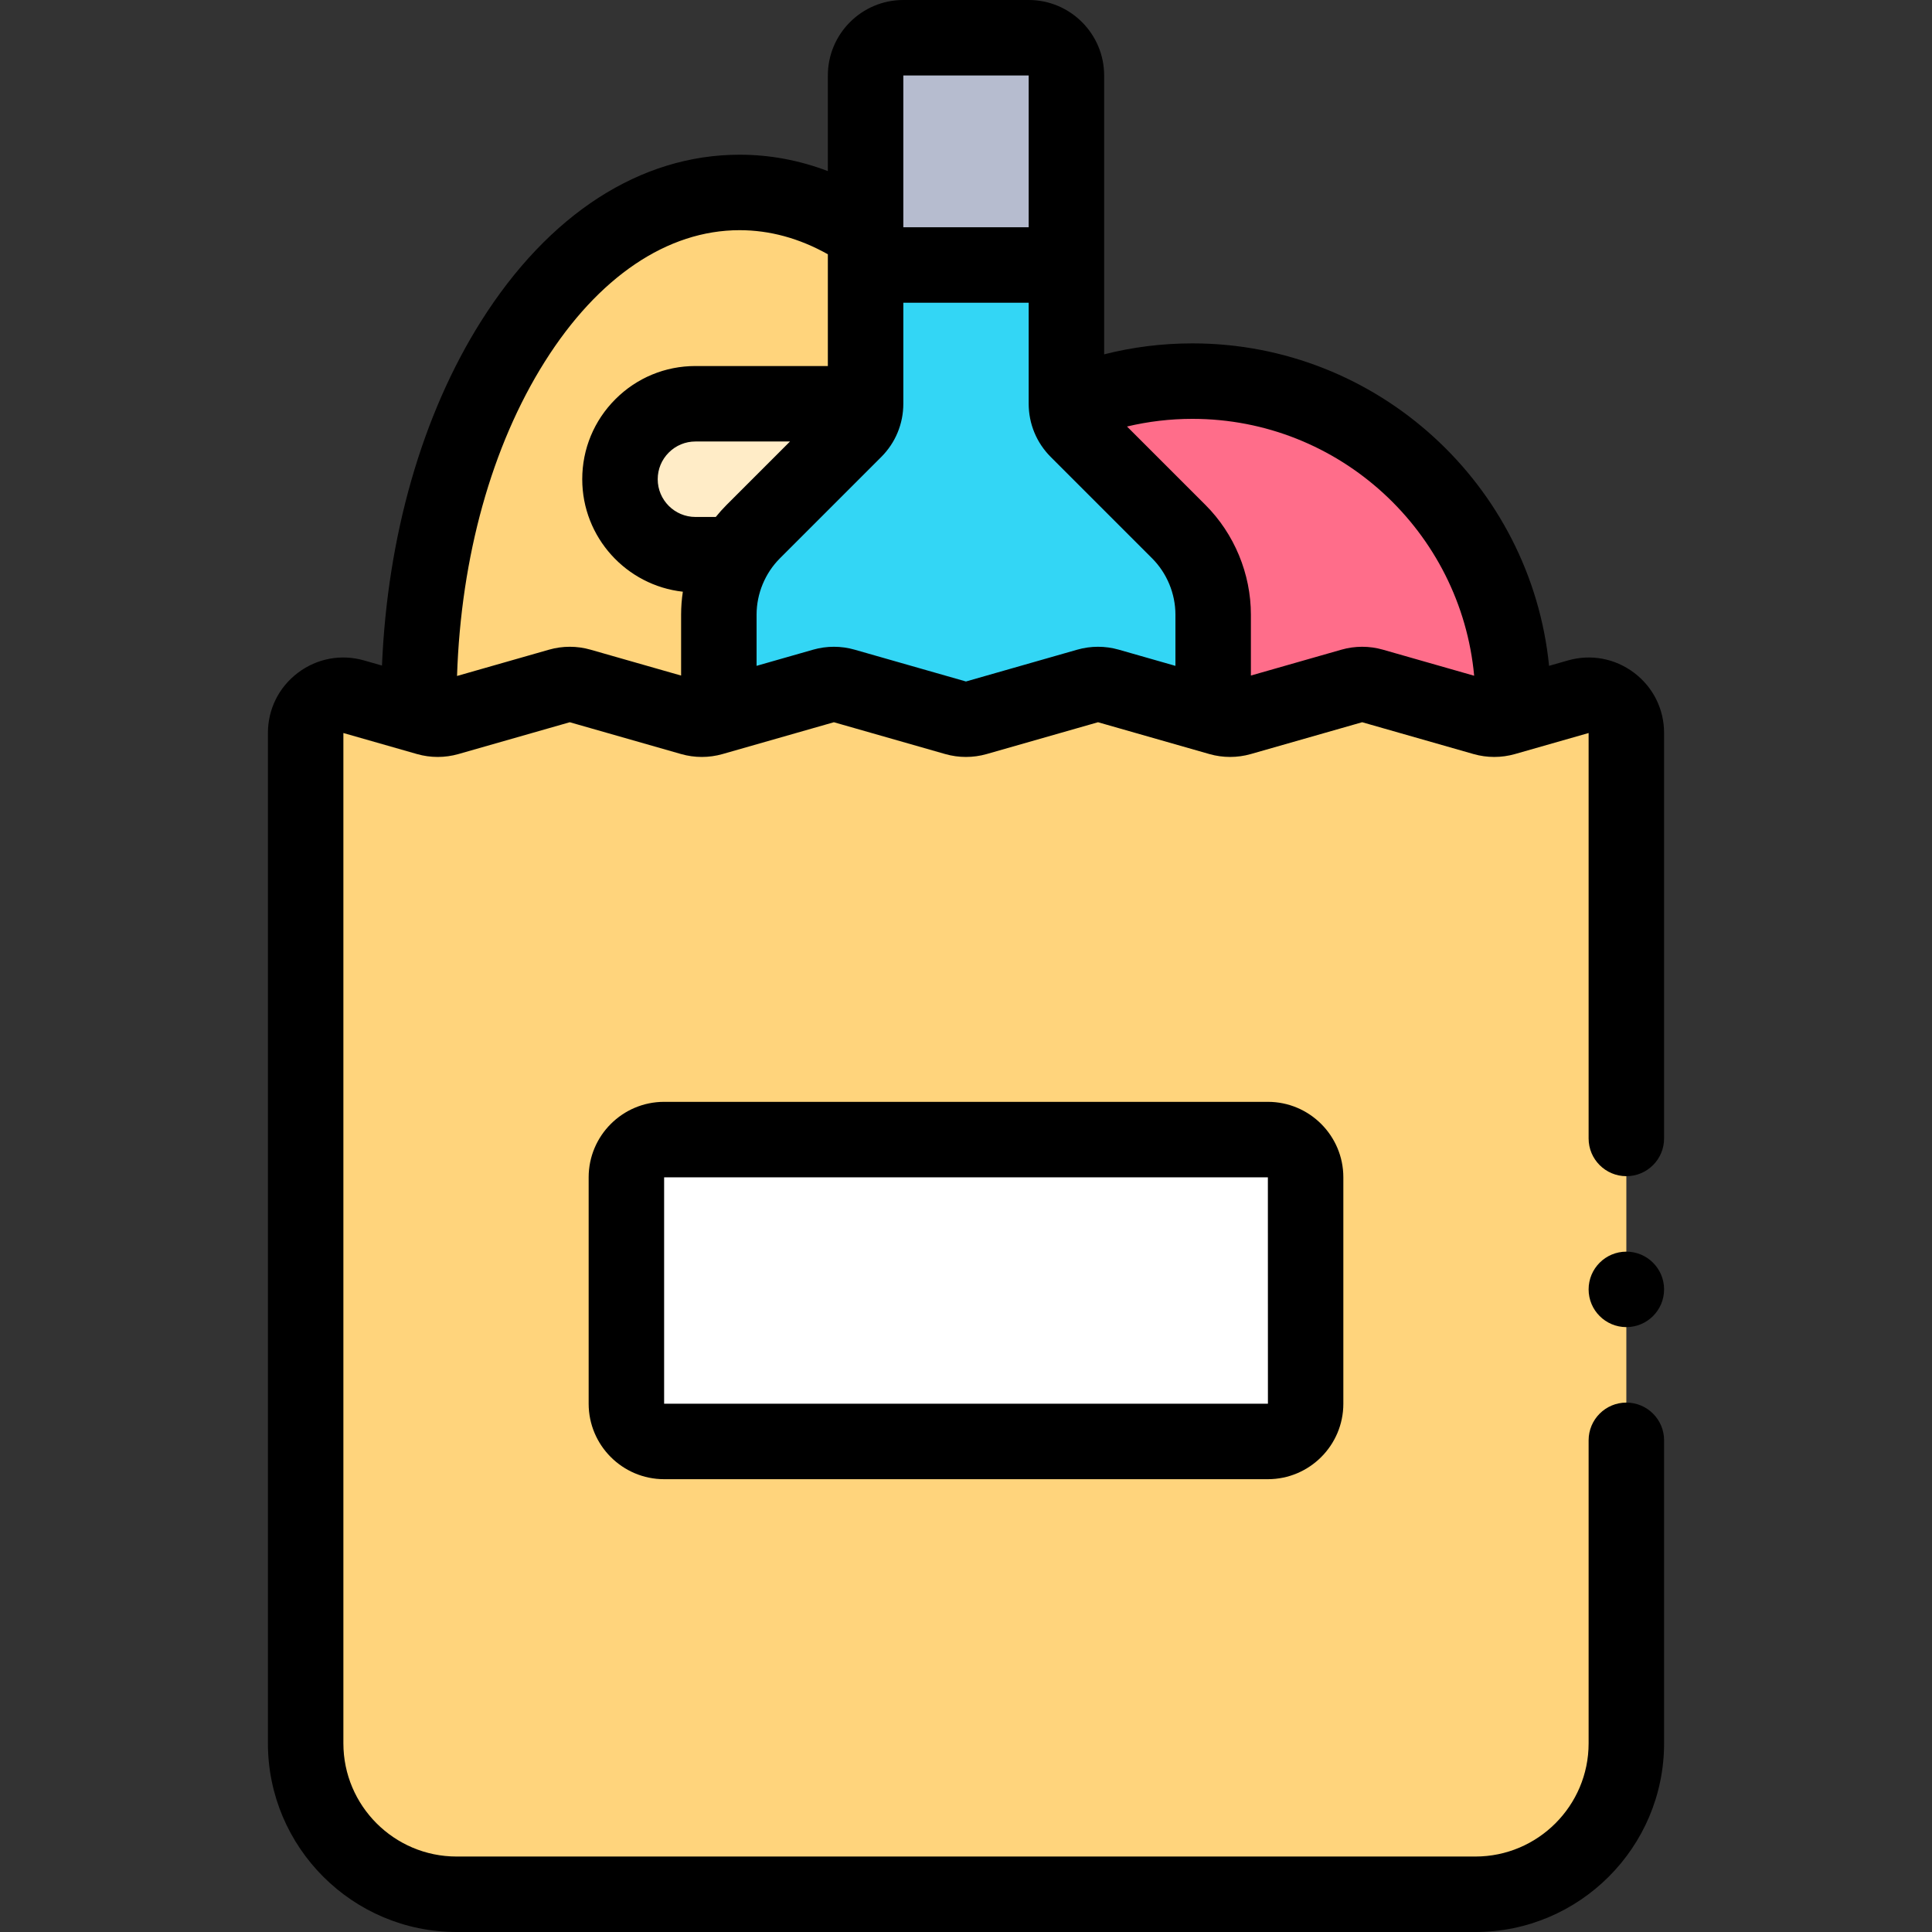 <svg id="Capa_1" enable-background="new 0 0 512 512" height="512" viewBox="0 0 512 512" width="512" xmlns="http://www.w3.org/2000/svg"><rect x="0" y="0" width="512" height="512" fill="#333333" stroke="none"/><g><g><path d="m111.03 189.59c-.02-1.19-.03-2.39-.03-3.59 0-74.56 38.06-135 85-135 11.85 0 23.14 3.85 33.39 10.82 3.258 36.393 6.517 72.787 9.775 109.18-9.908 14.899-19.817 29.798-29.725 44.697-32.803-8.702-65.607-17.405-98.41-26.107z" fill="#ffd47c"/><path d="m194.87 147h-10.57c-11.05 0-20-8.95-20-20 0-5.52 2.24-10.52 5.86-14.14s8.62-5.86 14.14-5.86h45.09c1.447 3.617 3.737 11.039 1.188 19.027-4.019 12.597-18.442 21.517-35.708 20.973z" fill="#ffecc7"/><path d="m282.65 107.8c10.24-4.38 21.51-6.8 33.35-6.8 46.94 0 85 38.06 85 85 0 1.21-.03 2.41-.08 3.6-36.964 8.038-73.928 16.077-110.893 24.116-2.459-35.306-4.918-70.611-7.377-105.916z" fill="#ff6d8a"/><path d="m282.61 20c0-5.52-4.48-10-10-10h-33.22c-5.52 0-10 4.48-10 10v50.222h53.22z" fill="#b6bccf"/><path d="m285.54 114.04c-1.88-1.88-2.93-4.42-2.93-7.07v-36.748h-53.22v36.748c0 2.65-1.05 5.19-2.93 7.07l-26.85 26.85c-5.83 5.83-9.11 13.75-9.11 22v26.82c6.584 5.289 31.5 24.01 68.041 23.125 33.402-.809 55.981-17.505 62.959-23.115 0-8.943 0-17.887 0-26.83 0-8.25-3.28-16.17-9.11-22z" fill="#33d6f5"/><path d="m431 301.7v-107.443c0-6.644-6.359-11.44-12.747-9.615l-19.512 5.574c-1.795.513-3.698.513-5.494 0l-29.512-8.431c-1.795-.513-3.699-.513-5.494 0l-29.506 8.43c-1.796.513-3.699.513-5.494 0l-29.507-8.43c-1.796-.513-3.699-.513-5.494 0l-29.506 8.43c-1.796.513-3.699.513-5.494 0l-29.505-8.43c-1.796-.513-3.699-.513-5.495 0l-29.5 8.43c-1.796.513-3.699.513-5.495 0l-29.499-8.43c-1.796-.513-3.699-.513-5.495 0l-29.505 8.43c-1.796.513-3.699.513-5.495 0l-19.504-5.573c-6.388-1.825-12.747 2.972-12.747 9.615v267.743c0 22.091 17.909 40 40 40h270c22.091 0 40-17.909 40-40v-80.3z" fill="#ffd47c"/><path d="m336 382h-160c-5.523 0-10-4.477-10-10v-60c0-5.523 4.477-10 10-10h160c5.523 0 10 4.477 10 10v60c0 5.523-4.477 10-10 10z" fill="#fff"/></g><g><path d="m441 194.257c0-6.334-2.9-12.153-7.957-15.967-5.056-3.813-11.448-5.003-17.537-3.263l-4.985 1.424c-4.804-47.917-45.361-85.451-94.521-85.451-7.975 0-15.798.976-23.39 2.903v-73.903c0-11.028-8.972-20-20-20h-33.22c-11.028 0-20 8.972-20 20v25.344c-7.572-2.88-15.392-4.344-23.39-4.344-26.263 0-50.613 15.701-68.565 44.212-15.597 24.77-24.758 56.847-26.208 91.167l-4.734-1.352c-6.09-1.74-12.482-.551-17.538 3.264-5.055 3.814-7.955 9.633-7.955 15.966v267.743c0 27.57 22.43 50 50 50h270c27.57 0 50-22.43 50-50v-80.3c0-5.523-4.477-10-10-10s-10 4.477-10 10v80.3c0 16.542-13.458 30-30 30h-270c-16.542 0-30-13.458-30-30v-267.743l19.504 5.573c3.594 1.027 7.394 1.027 10.989.001l29.505-8.43 29.499 8.43c3.595 1.027 7.395 1.027 10.99 0l29.501-8.43 29.506 8.431c3.593 1.025 7.391 1.026 10.988-.001l29.505-8.431 29.509 8.431c3.593 1.025 7.391 1.026 10.988-.001l29.505-8.431 29.512 8.431c3.593 1.026 7.392 1.026 10.987 0l19.512-5.573v107.443c0 5.523 4.477 10 10 10s10-4.477 10-10zm-168.39-174.257v40.222h-33.22v-40.222zm-80.071 113.819c-1.01 1.01-1.959 2.075-2.853 3.181h-5.386c-5.514 0-10-4.486-10-10 0-2.668 1.041-5.179 2.932-7.069 1.89-1.89 4.4-2.931 7.068-2.931h25.058zm-36.045 38.351c-3.596-1.027-7.396-1.028-10.99 0l-24.385 6.967c1.034-31.6 9.19-60.953 23.241-83.269 14.158-22.485 32.497-34.868 51.64-34.868 7.997 0 15.843 2.15 23.389 6.384v29.616h-35.089c-8.01 0-15.543 3.121-21.211 8.789-5.667 5.668-8.789 13.201-8.789 21.211 0 15.413 11.686 28.143 26.661 29.81-.304 2.007-.461 4.039-.461 6.08v16.14zm128.999-.001-29.505 8.431-29.504-8.43c-3.596-1.027-7.396-1.027-10.99 0l-14.993 4.284v-13.564c0-5.56 2.253-11.001 6.181-14.929l26.85-26.85c3.778-3.778 5.859-8.8 5.859-14.141v-26.748h33.22v26.748c0 5.341 2.081 10.363 5.859 14.141l26.85 26.85c3.928 3.928 6.181 9.369 6.181 14.929v13.57l-15.02-4.292c-3.594-1.025-7.393-1.025-10.988.001zm80.989 0c-3.593-1.026-7.392-1.026-10.987.001l-23.995 6.856v-16.136c0-10.824-4.388-21.42-12.039-29.071l-20.791-20.789c5.635-1.335 11.426-2.03 17.33-2.03 39.02 0 71.162 29.958 74.668 68.078z"/><circle cx="430.999" cy="341.7" r="10"/><path d="m176 292c-11.028 0-20 8.972-20 20v60c0 11.028 8.972 20 20 20h160c11.028 0 20-8.972 20-20v-60c0-11.028-8.972-20-20-20zm160 80h-160v-60h160l.013 60s-.004 0-.013 0z"/></g></g></svg>